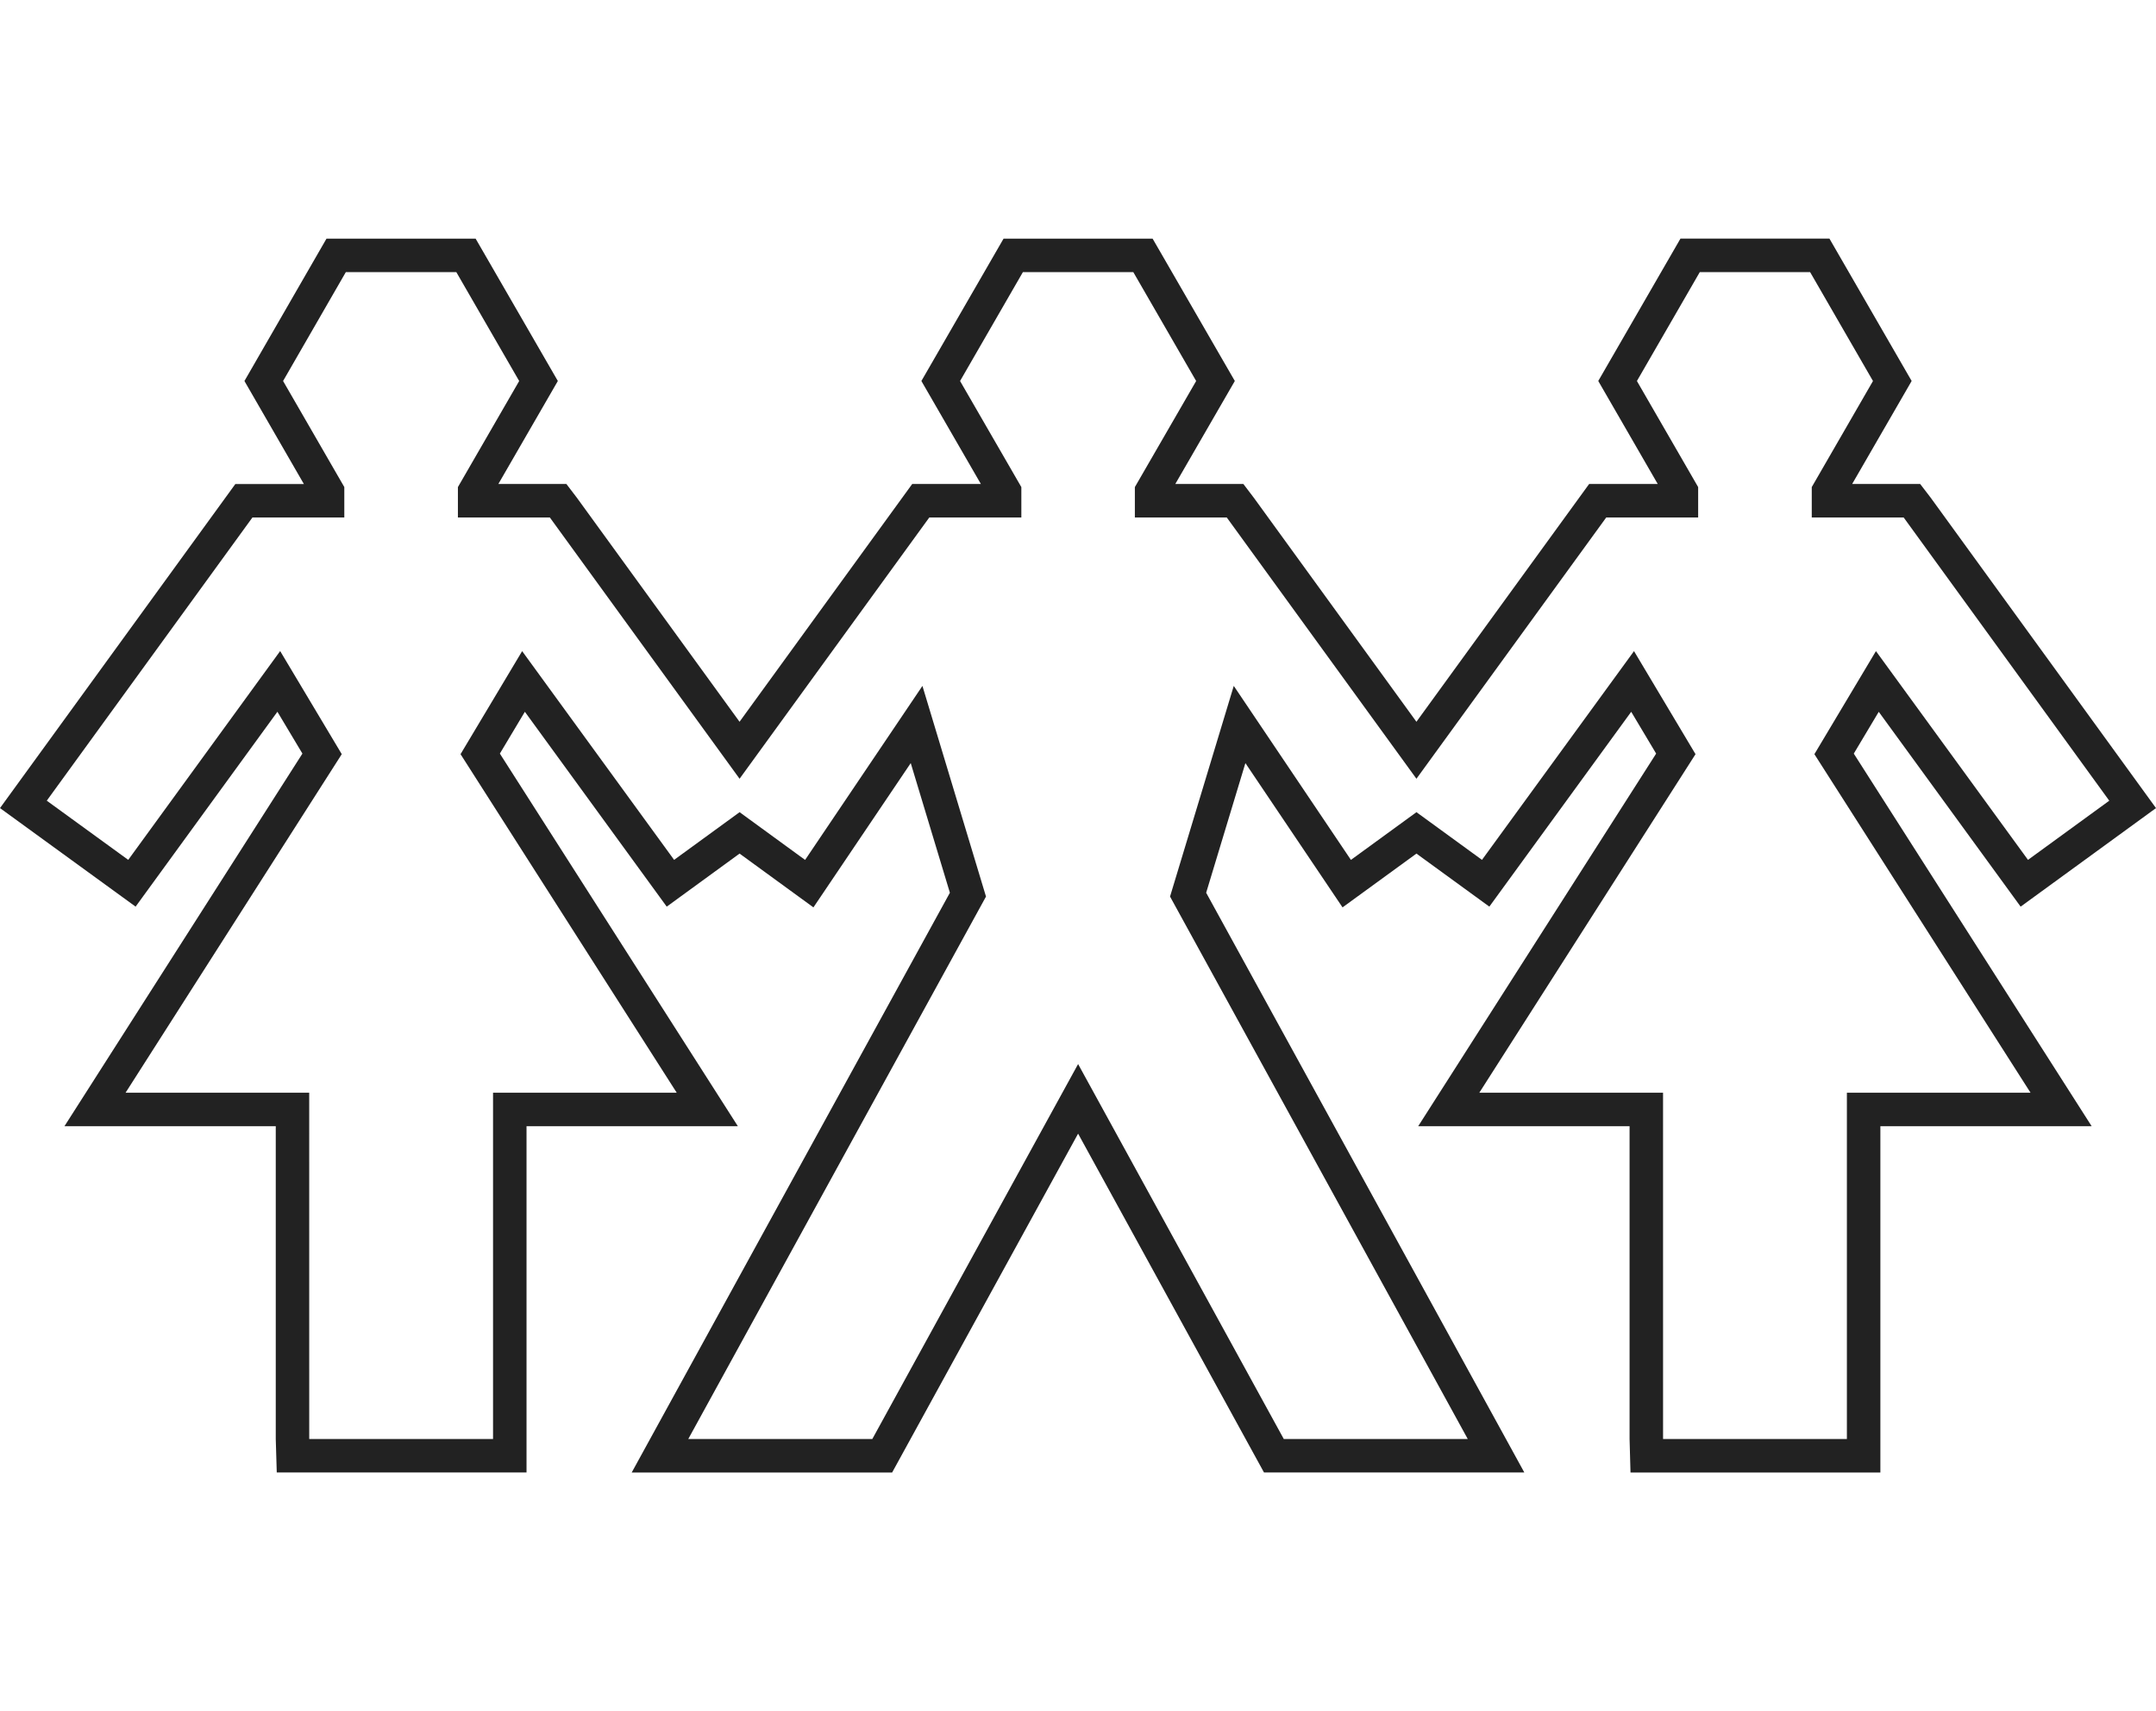 <?xml version="1.0" encoding="utf-8"?>
<!-- Generator: Adobe Illustrator 16.0.4, SVG Export Plug-In . SVG Version: 6.00 Build 0)  -->
<!DOCTYPE svg PUBLIC "-//W3C//DTD SVG 1.1//EN" "http://www.w3.org/Graphics/SVG/1.1/DTD/svg11.dtd">
<svg version="1.1" id="Layer_1" xmlns="http://www.w3.org/2000/svg" xmlns:xlink="http://www.w3.org/1999/xlink" x="0px" y="0px"
	 width="126px" height="100px" viewBox="0 0 126 100" enable-background="new 0 0 126 100" xml:space="preserve">
<g>
	<path fill="#222222" d="M109.893,86.055H95.289L95.235,84.1V65.815H82.883l13.905-21.774l-1.458-2.443l-8.291,11.387l-4.26-3.1
		l-4.319,3.144l-5.677-8.432l-2.293,7.576l18.594,33.881H73.87L63.006,66.252L52.138,86.055h-15.22l18.595-33.882l-2.288-7.576
		l-5.687,8.432l-4.316-3.144l-4.257,3.101l-8.291-11.389l-1.461,2.444L43.12,65.815H30.771v20.239H16.174l-0.058-1.951l0-18.288
		H3.768l13.906-21.774l-1.462-2.445L7.925,52.985L0,47.226l13.754-18.939h4.005l-3.474-6.02l4.796-8.321h8.715l4.805,8.32
		l-3.477,6.02h3.977l0.61,0.799l9.509,13.096l10.09-13.895h4.014l-3.477-6.02l4.803-8.32h8.71l4.805,8.32l-3.479,6.02h3.979
		l0.608,0.8l9.505,13.095l10.093-13.895h4.01l-3.476-6.02l4.803-8.32h8.708l4.804,8.32l-3.477,6.02h3.976l0.611,0.797L126,47.226
		l-7.911,5.76l-8.292-11.387l-1.459,2.443l13.901,21.774h-12.347V86.055z M97.192,84.099h10.743V63.859h10.732l-12.631-19.784
		l3.597-6.023l8.886,12.2l4.75-3.458l-12.015-16.551h-5.372v-1.777l3.578-6.199l-3.674-6.364h-6.448l-3.674,6.364l3.579,6.199v1.777
		H93.87L82.779,45.511L71.695,30.243h-5.372v-1.777l3.582-6.199l-3.673-6.364H59.78l-3.672,6.364l3.581,6.199v1.777h-5.38
		L43.222,45.511L32.135,30.243h-5.374v-1.777l3.581-6.199l-3.674-6.364h-6.457l-3.667,6.363l3.578,6.198v1.779h-5.37L2.733,46.793
		l4.761,3.459l8.879-12.203l3.6,6.025L7.339,63.859h10.732l0.001,20.239h10.742V63.859h10.734L26.915,44.075l3.6-6.022l8.881,12.199
		l3.827-2.787l3.828,2.79l6.857-10.169l3.715,12.311L40.223,84.099h10.756l12.027-21.914l12.021,21.914h10.752L68.379,52.396
		l3.724-12.311l6.847,10.169l3.83-2.789l3.829,2.787l8.885-12.2l3.595,6.023L86.454,63.859h10.737L97.192,84.099z"/>
</g>
</svg>
